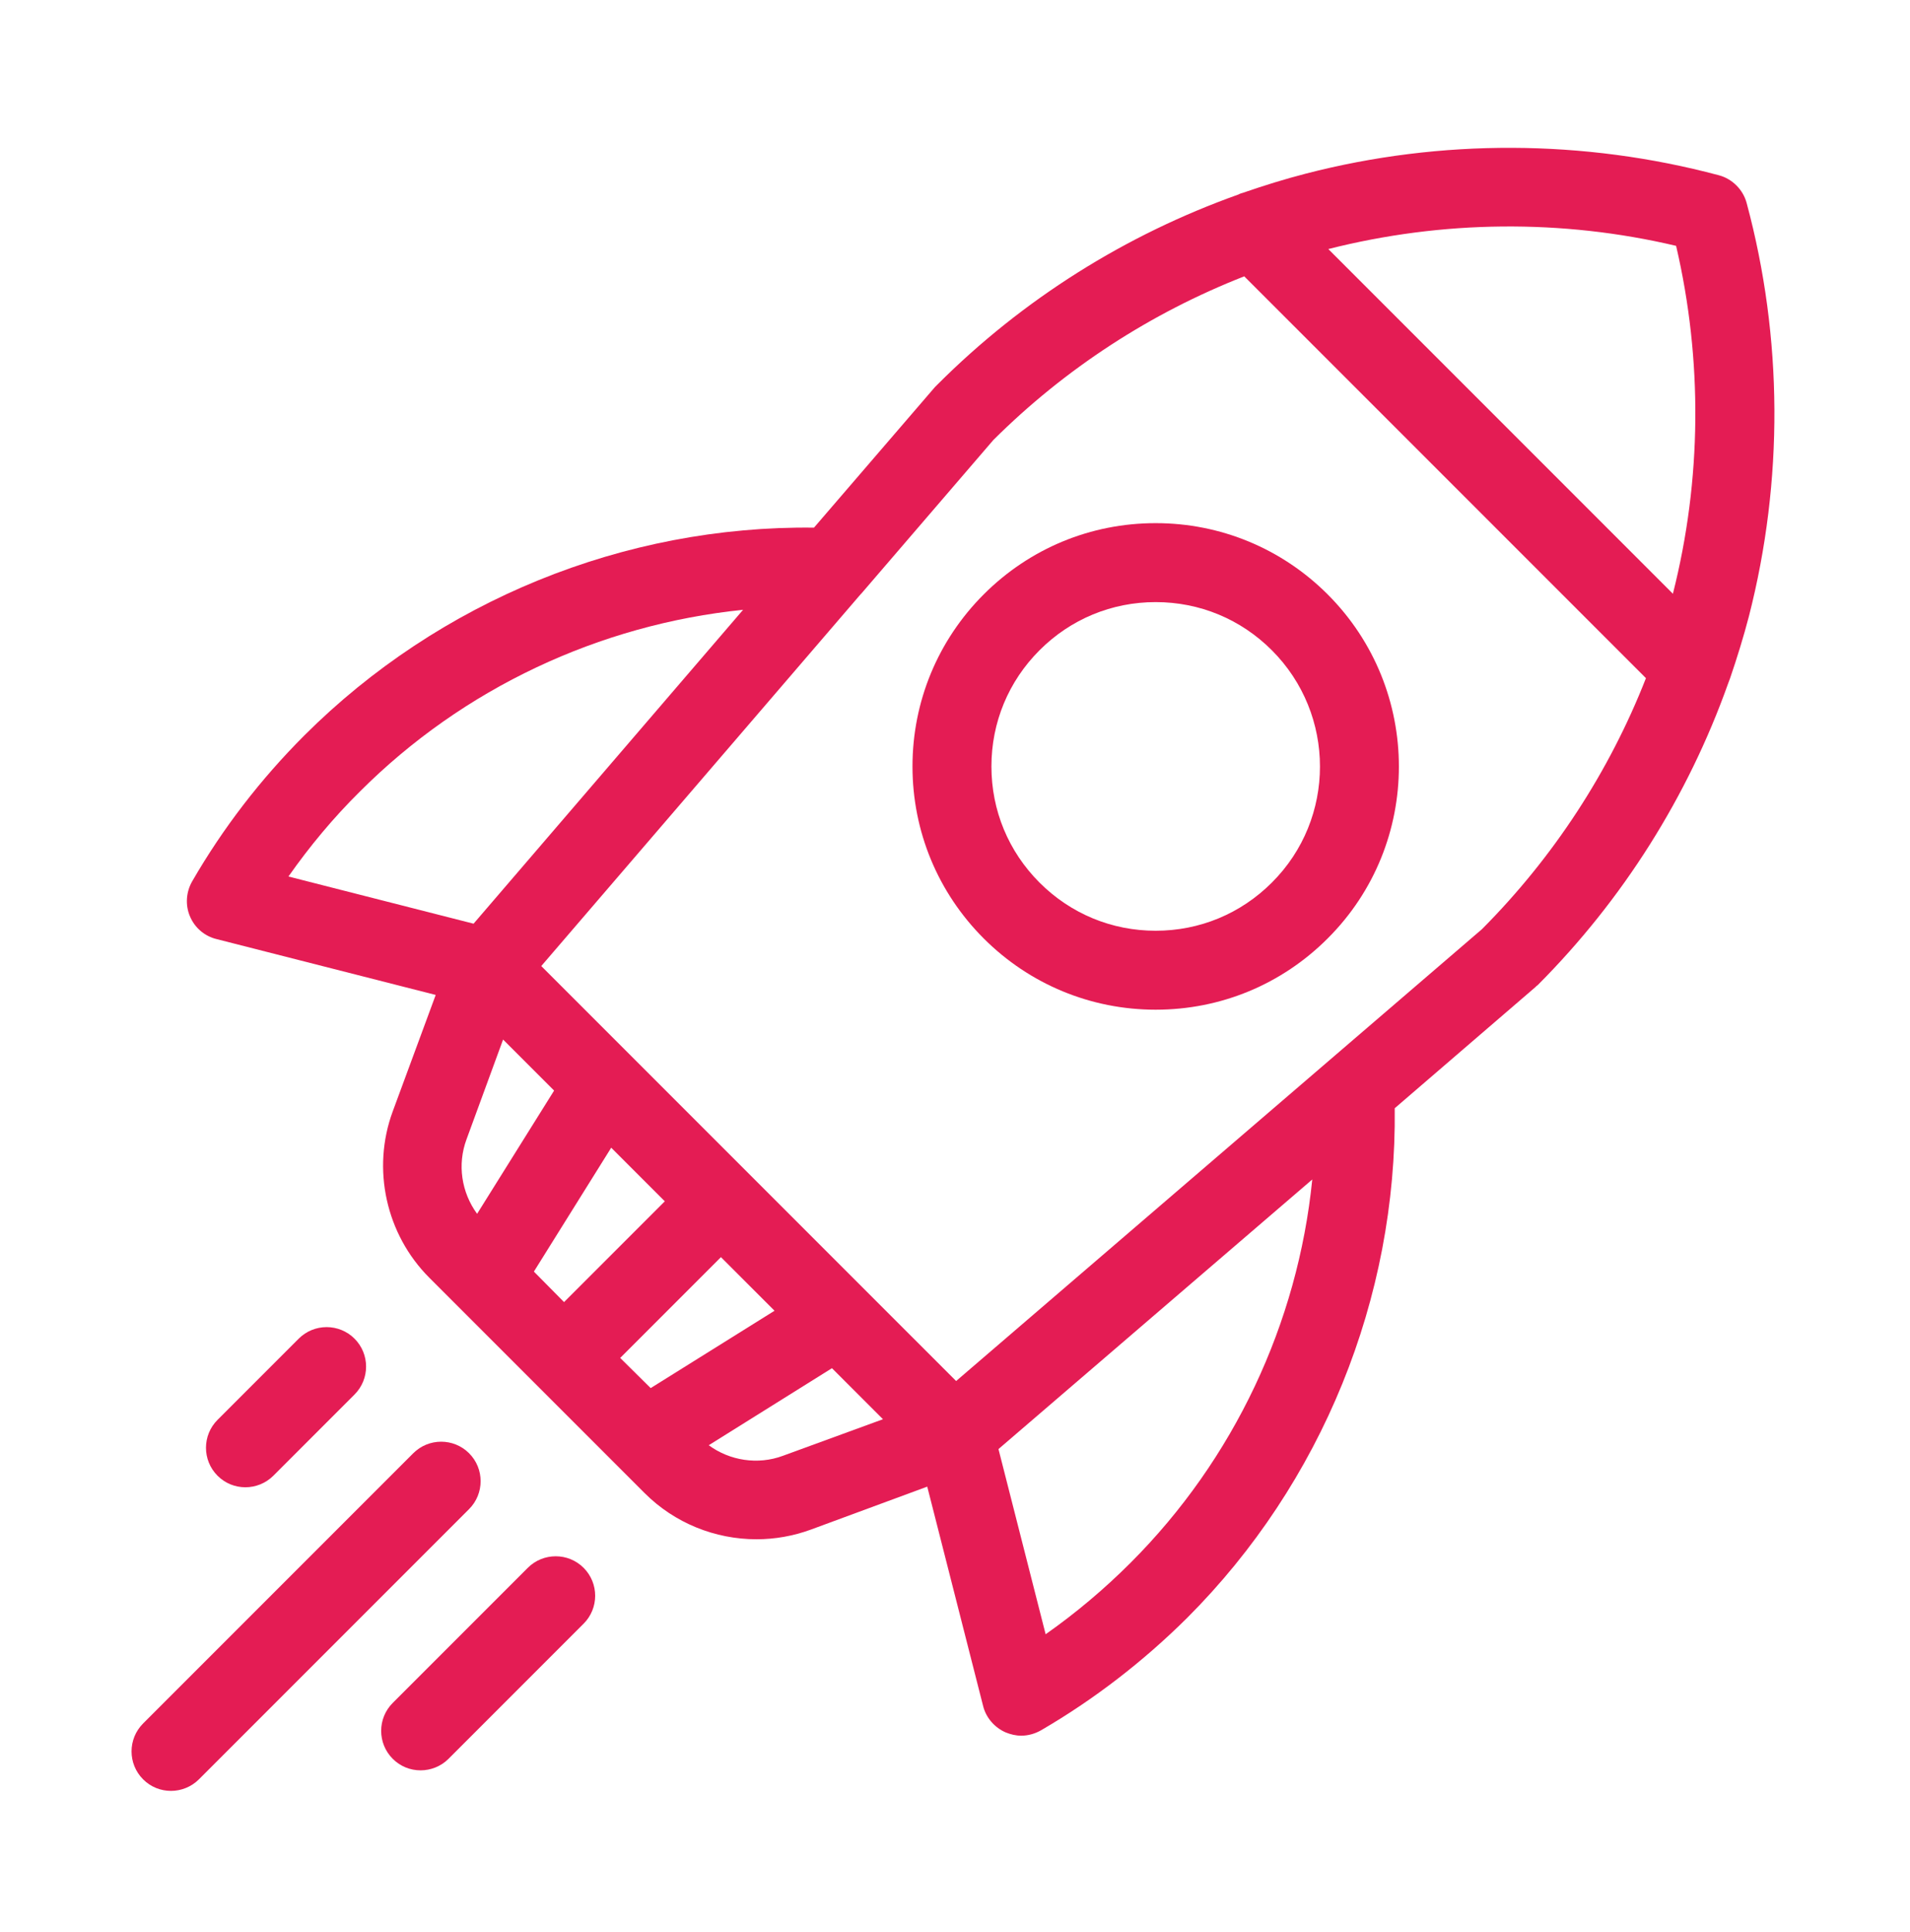 <?xml version="1.0" encoding="utf-8"?>
<!-- Generator: Adobe Illustrator 19.0.0, SVG Export Plug-In . SVG Version: 6.00 Build 0)  -->
<svg version="1.1" id="Capa_1" xmlns="http://www.w3.org/2000/svg" xmlns:xlink="http://www.w3.org/1999/xlink" x="0px" y="0px"
	 viewBox="0 120 595.3 601.9" style="enable-background:new 0 120 595.3 601.9;" xml:space="preserve">
<style type="text/css">
	.st0{fill:#E41C54;}
</style>
<g>
	<g>
		<path class="st0" d="M110.5,537.1c-4.8-4.8-12.6-4.8-17.4,0l-25.3,25.3c-4.8,4.8-4.8,12.6,0,17.4c2.4,2.4,5.5,3.6,8.7,3.6
			c3.1,0,6.3-1.2,8.7-3.6l25.3-25.3C115.3,549.7,115.3,541.9,110.5,537.1z"/>
	</g>
</g>
<g>
	<g>
		<path class="st0" d="M146.2,572.8c-4.8-4.8-12.6-4.8-17.4,0L44.6,657c-4.8,4.8-4.8,12.6,0,17.4c2.4,2.4,5.5,3.6,8.7,3.6
			c3.1,0,6.3-1.2,8.7-3.6l84.2-84.2C151,585.4,151,577.6,146.2,572.8z"/>
	</g>
</g>
<g>
	<g>
		<path class="st0" d="M181.9,608.5c-4.8-4.8-12.6-4.8-17.4,0l-42.1,42.1c-4.8,4.8-4.8,12.6,0,17.4c2.4,2.4,5.5,3.6,8.7,3.6
			c3.1,0,6.3-1.2,8.7-3.6l42.1-42.1C186.7,621.1,186.7,613.3,181.9,608.5z"/>
	</g>
</g>
<g>
	<g>
		<path class="st0" d="M413.8,305.2c-14.3-14.3-33.4-22.2-53.6-22.2c-20.3,0-39.3,7.9-53.6,22.2c-14.3,14.3-22.2,33.4-22.2,53.6
			s7.9,39.3,22.2,53.6c14.3,14.3,33.4,22.2,53.6,22.2c20.3,0,39.3-7.9,53.6-22.2C443.4,382.9,443.4,334.8,413.8,305.2z M396.4,395
			c-9.7,9.7-22.5,15-36.2,15c-13.7,0-26.5-5.3-36.2-15c-9.7-9.7-15-22.5-15-36.2s5.3-26.5,15-36.2c9.7-9.7,22.5-15,36.2-15
			c13.7,0,26.5,5.3,36.2,15C416.4,342.6,416.4,375.1,396.4,395z"/>
	</g>
</g>
<g>
	<g>
		<path class="st0" d="M544.4,183.3c-1.1-4.2-4.5-7.6-8.7-8.7c-42-11.2-86.6-11.4-128.7-0.5c-6.6,1.7-13,3.7-19.4,5.9
			c-0.6,0.2-1.1,0.3-1.6,0.6c-35.1,12.5-67.2,32.6-93.8,59.2c0,0,0,0,0,0c-0.1,0.1-0.1,0.1-0.2,0.2c-0.1,0.1-0.2,0.2-0.3,0.3
			c-0.1,0.1-0.2,0.2-0.3,0.3l-37.7,43.8c-59.2-0.7-116.8,22.8-158.8,64.7c-13.7,13.7-25.4,28.9-35,45.5c-1.9,3.3-2.2,7.4-0.7,10.9
			c1.5,3.6,4.6,6.2,8.3,7.1l68.3,17.4l-13.4,36.3c-6.6,17.9-2.1,38.3,11.4,51.8l67.1,67.1c9.4,9.4,22,14.4,34.9,14.4
			c5.7,0,11.4-1,16.9-3l36.3-13.4l17.4,68.3c0.9,3.7,3.6,6.8,7.1,8.3c1.5,0.6,3.1,1,4.8,1c2.1,0,4.3-0.6,6.2-1.7
			c16.5-9.6,31.8-21.4,45.5-35c42-42,65.4-99.6,64.7-158.8l43.8-37.7c0.1-0.1,0.2-0.2,0.3-0.3c0.1-0.1,0.2-0.2,0.4-0.3
			c0.1-0.1,0.1-0.1,0.2-0.2c0,0,0,0,0,0c26.5-26.6,46.7-58.7,59.2-93.8c0.2-0.5,0.4-1.1,0.6-1.6c2.2-6.4,4.2-12.9,5.9-19.4
			C555.9,269.8,555.7,225.3,544.4,183.3z M89.9,393.1c6.6-9.4,14-18.3,22.3-26.5c32.2-32.2,74.6-52,119.4-56.6l-84,97.8L89.9,393.1z
			 M145.4,475l11.4-31.1l15.9,15.9l-24,38.4C143.8,491.5,142.5,482.8,145.4,475z M166.4,516.2l24.1-38.6l16.7,16.7l-31.4,31.4
			L166.4,516.2z M193.3,543.1l31.4-31.4l16.7,16.7l-38.6,24.1L193.3,543.1z M244,573.6c-7.8,2.9-16.6,1.5-23.1-3.3l38.4-24
			l15.9,15.9L244,573.6z M352.4,606.9c-8.2,8.2-17.1,15.7-26.5,22.3l-14.7-57.7l97.8-84C404.5,532.3,384.6,574.7,352.4,606.9z
			 M461.9,409.5L298,550.3L168.7,421l99.5-115.8c0.1-0.1,0.2-0.2,0.3-0.3l41.1-47.8c22.4-22.3,49.1-39.6,78.2-51l125.2,125.2
			C501.6,360.4,484.2,387.1,461.9,409.5z M521.4,305L414,197.6c35.5-9,72.8-9.4,108.4-1C530.7,232.2,530.4,269.5,521.4,305z"/>
	</g>
</g>
</svg>
